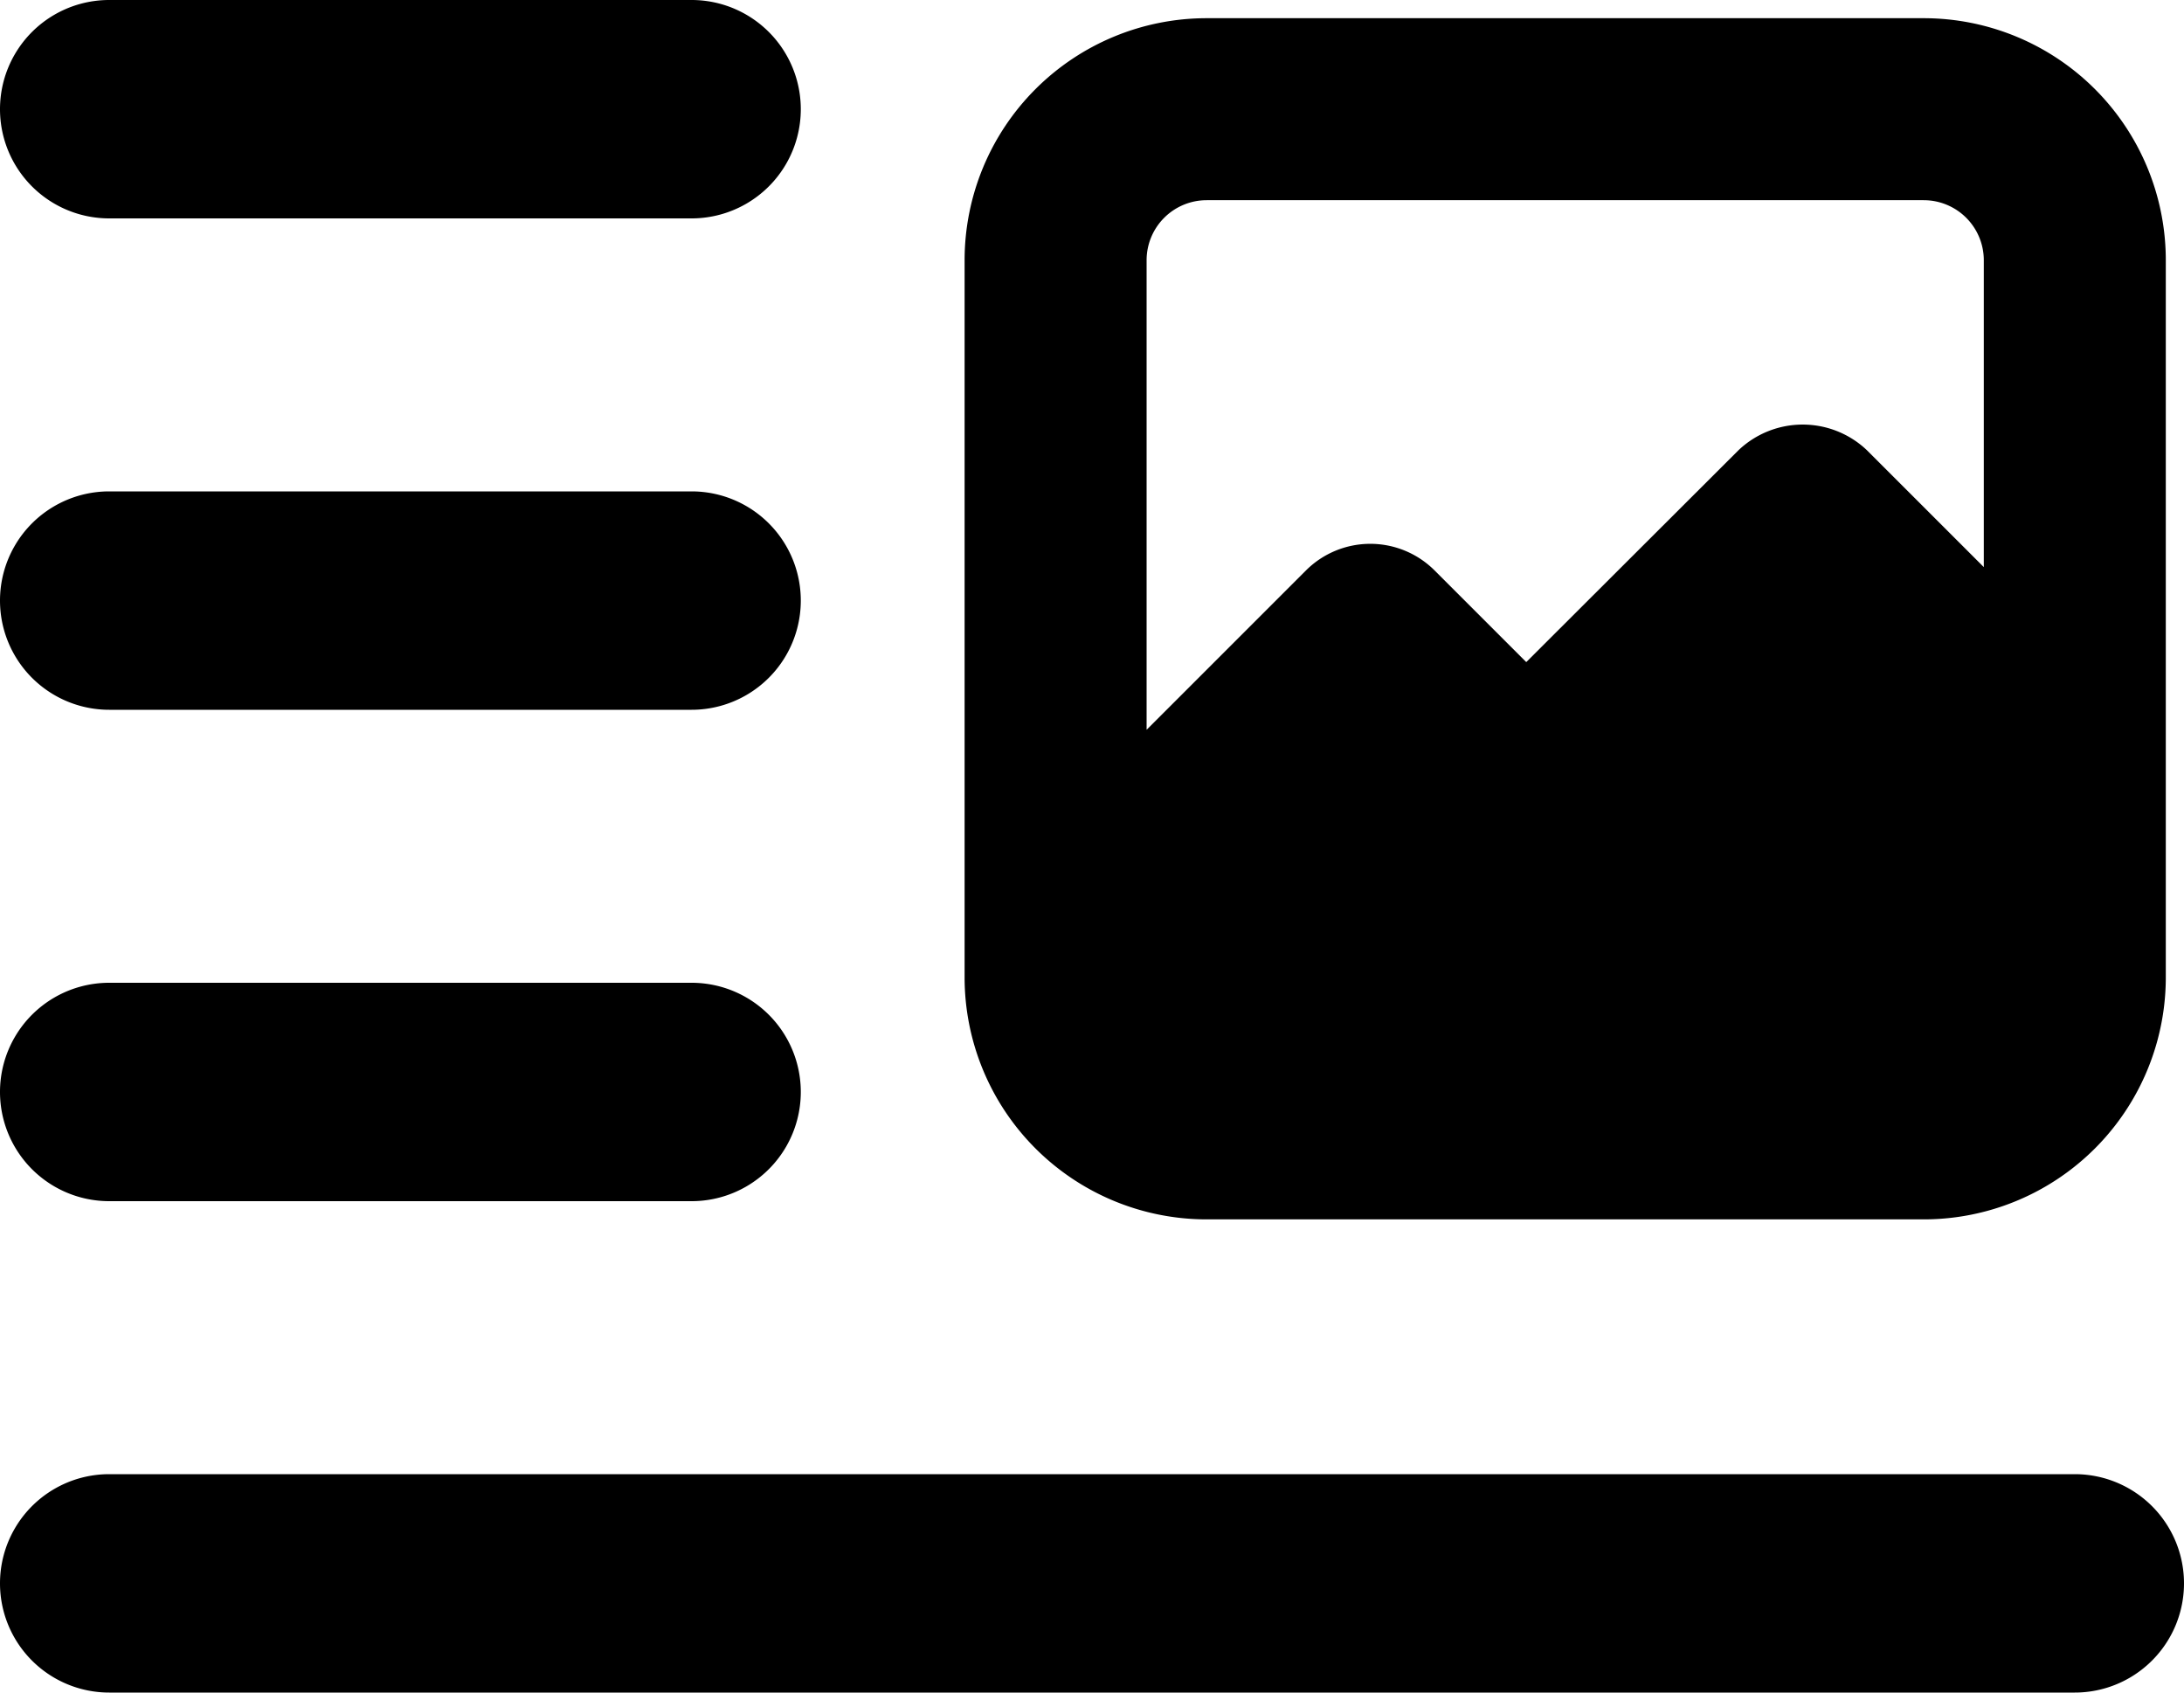 <svg xmlns="http://www.w3.org/2000/svg" viewBox="0 0 60 46.5"><title>position right</title><g id="Layer_2" data-name="Layer 2"><g id="Layer_1-2" data-name="Layer 1"><g id="position_right" data-name="position right"><path d="M57,46.5H3a3,3,0,0,1,0-6H57a3,3,0,0,1,0,6Z"/><path d="M19,19.5H3a3,3,0,0,1,0-6H19a3,3,0,0,1,0,6Z"/><path d="M19,33H3a3,3,0,0,1,0-6H19a3,3,0,0,1,0,6Z"/><path d="M19,6H3A3,3,0,0,1,3,0H19a3,3,0,0,1,0,6Z"/><path d="M52.85.5H33.15A6.65,6.65,0,0,0,26.5,7.15v19.7a6.65,6.65,0,0,0,6.65,6.65h19.7a6.65,6.65,0,0,0,6.65-6.65V7.15A6.65,6.65,0,0,0,52.85.5Zm-19.7,5h19.7A1.65,1.65,0,0,1,54.5,7.15v8.43l-3.21-3.21a2.56,2.56,0,0,0-3.53,0l-5.83,5.82-2.52-2.52a2.5,2.5,0,0,0-3.53,0L31.5,20.05V7.15A1.65,1.65,0,0,1,33.15,5.5Z"/></g></g></g></svg>